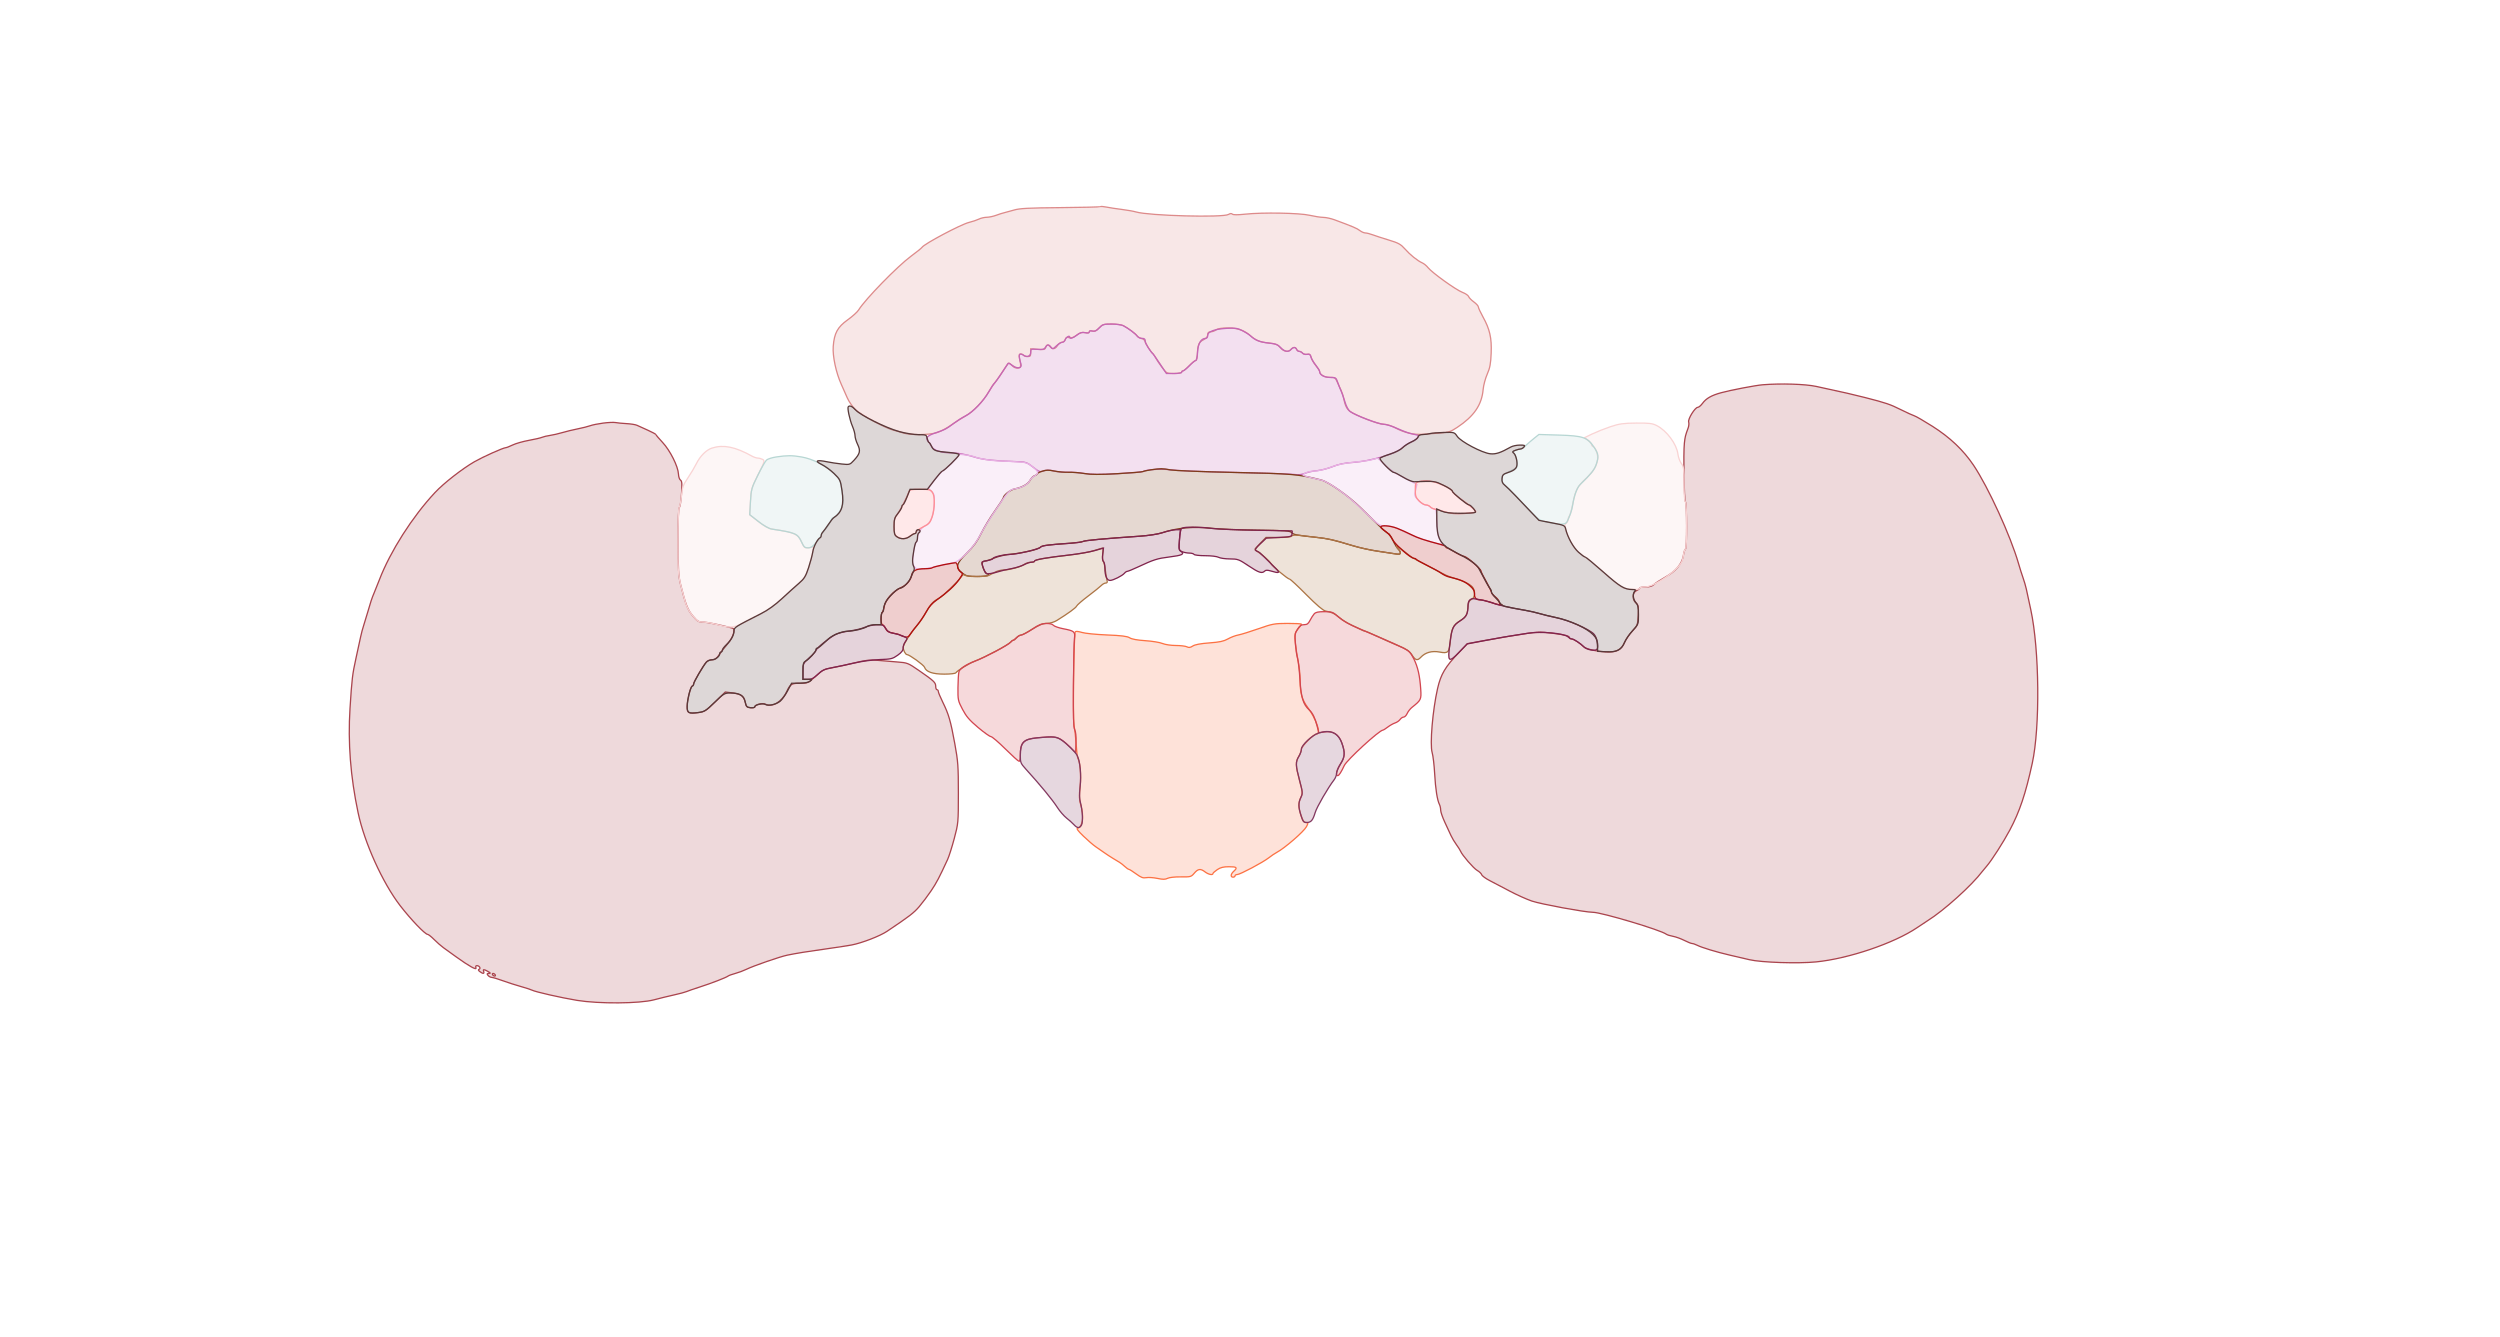 <svg xmlns="http://www.w3.org/2000/svg" width="1921" height="1027" viewBox="0 0 1921 1027" version="1.1">
    <path class="svg-region-V" d="M 845.549 158.784 C 845.271 159.062, 831.422 159.405, 814.772 159.546 C 790.137 159.755, 783.476 160.109, 779 161.446 C 775.975 162.350, 772.600 163.274, 771.500 163.499 C 770.400 163.725, 767.700 164.585, 765.500 165.411 C 763.300 166.237, 760.015 166.932, 758.200 166.956 C 756.386 166.980, 753.686 167.609, 752.200 168.354 C 750.715 169.099, 747.288 170.249, 744.584 170.910 C 738.335 172.438, 710.093 187.423, 708.449 190.082 C 708.091 190.661, 704.357 193.669, 700.149 196.766 C 689.665 204.484, 664.790 229.988, 659.770 238.164 C 658.819 239.714, 655.048 243.123, 651.391 245.741 C 643.549 251.354, 641.044 255.953, 640.256 266.183 C 639.682 273.633, 642.410 286.412, 646.501 295.440 C 647.762 298.223, 649.802 302.829, 651.033 305.675 C 652.264 308.521, 655.123 312.654, 657.386 314.859 C 661.439 318.807, 680.881 329.242, 686.652 330.566 C 688.218 330.925, 691.428 331.845, 693.785 332.610 C 699.443 334.446, 713.352 334.382, 719.720 332.490 C 722.516 331.660, 727.661 328.961, 731.152 326.493 C 734.643 324.025, 739.526 320.929, 742.002 319.612 C 747.470 316.704, 755.605 308.285, 759.502 301.500 C 761.082 298.750, 763.528 295.140, 764.937 293.479 C 766.347 291.817, 769.075 287.889, 771 284.749 C 772.925 281.610, 774.820 279.032, 775.211 279.020 C 775.602 279.009, 776.795 279.937, 777.862 281.082 C 779.038 282.345, 780.727 283.034, 782.151 282.832 C 784.611 282.484, 784.722 281.823, 783.418 275.250 C 782.912 272.701, 783.108 272, 784.327 272 C 785.182 272, 786.160 272.450, 786.500 273 C 786.840 273.550, 788.216 274, 789.559 274 C 791.600 274, 792 273.513, 792 271.024 L 792 268.047 797.451 268.465 C 802.175 268.828, 802.984 268.625, 803.518 266.942 C 804.258 264.613, 805.322 264.478, 807 266.500 C 808.813 268.685, 810.730 268.342, 812.592 265.500 C 813.493 264.125, 815.048 263, 816.048 263 C 817.047 263, 818.163 262.062, 818.527 260.915 C 819.041 259.294, 819.730 258.966, 821.626 259.442 C 823.354 259.876, 825.028 259.318, 827.382 257.522 C 829.967 255.550, 831.398 255.130, 833.851 255.620 C 836.021 256.054, 837 255.867, 837 255.017 C 837 254.212, 837.840 253.994, 839.417 254.390 C 841.266 254.854, 842.498 254.292, 844.664 251.998 C 847.255 249.253, 848.053 249, 854.132 249 C 857.784 249, 861.842 249.563, 863.150 250.250 C 867.020 252.284, 872.407 256.290, 873.759 258.141 C 874.451 259.088, 876.022 260.006, 877.249 260.182 C 878.519 260.363, 879.641 261.347, 879.855 262.468 C 880.182 264.181, 884.367 270.575, 886.095 272 C 886.428 272.275, 887.294 273.625, 888.018 275 C 888.743 276.375, 890.932 279.637, 892.882 282.250 C 896.398 286.961, 896.474 287, 902.213 287 C 905.404 287, 908 286.551, 908 286 C 908 285.450, 908.450 285, 909.001 285 C 909.552 285, 911.749 283.200, 913.884 281 C 916.019 278.800, 918.269 277, 918.883 277 C 919.535 277, 920.042 275.022, 920.100 272.250 C 920.249 265.151, 921.220 262.819, 924.754 261.077 C 926.922 260.009, 927.962 258.774, 927.977 257.250 C 927.994 255.600, 928.600 254.992, 930.250 254.968 C 931.487 254.951, 933.374 254.276, 934.441 253.468 C 935.731 252.492, 938.801 252, 943.597 252 C 950.859 252, 956.254 253.871, 960.775 257.957 C 964.699 261.503, 967.982 262.839, 974.491 263.536 C 980.352 264.164, 981.710 264.690, 983.768 267.136 C 986.407 270.273, 990.030 270.873, 992 268.500 C 992.685 267.675, 993.817 267, 994.515 267 C 995.214 267, 996.045 267.675, 996.362 268.500 C 996.678 269.325, 997.571 270, 998.346 270 C 999.121 270, 1000.263 270.612, 1000.884 271.360 C 1001.505 272.108, 1003.076 272.517, 1004.375 272.269 C 1006.287 271.903, 1006.869 272.341, 1007.428 274.569 C 1007.808 276.082, 1009.442 278.926, 1011.059 280.888 C 1012.677 282.850, 1014 284.958, 1014 285.573 C 1014 287.900, 1017.721 290, 1021.845 290 C 1025.731 290, 1026.148 290.270, 1027.643 293.750 C 1028.529 295.813, 1029.820 298.625, 1030.512 300 C 1031.203 301.375, 1032.074 304.075, 1032.447 306 C 1033.502 311.444, 1034.903 314.360, 1037.298 316.097 C 1041.790 319.354, 1058.997 326, 1062.938 326 C 1065.252 326, 1068.873 327.052, 1071.660 328.534 C 1079.465 332.684, 1086.429 334.287, 1093.878 333.650 C 1097.520 333.339, 1103.512 332.901, 1107.193 332.677 C 1112.923 332.329, 1114.722 331.716, 1119.693 328.420 C 1132.673 319.814, 1138.607 311.129, 1139.656 299.203 C 1139.932 296.066, 1141.339 290.800, 1142.783 287.500 C 1144.895 282.673, 1145.487 279.522, 1145.813 271.380 C 1146.284 259.600, 1144.776 252.985, 1139.421 243.338 C 1137.539 239.948, 1135.988 236.573, 1135.972 235.838 C 1135.957 235.102, 1134.392 233.375, 1132.493 232 C 1130.595 230.625, 1128.795 228.769, 1128.493 227.875 C 1128.192 226.982, 1126.015 225.514, 1123.657 224.613 C 1118.698 222.719, 1100.333 209.510, 1097.302 205.657 C 1096.172 204.220, 1094.179 202.575, 1092.874 202.001 C 1089.202 200.387, 1083.658 195.925, 1079.555 191.283 C 1076.369 187.679, 1074.571 186.687, 1067.164 184.452 C 1062.399 183.014, 1056.803 181.199, 1054.730 180.418 C 1052.656 179.638, 1050.129 179, 1049.115 179 C 1048.100 179, 1046.197 178.166, 1044.885 177.147 C 1042.695 175.446, 1039.641 174.149, 1025.500 168.916 C 1022.750 167.898, 1018.840 167.051, 1016.812 167.033 C 1014.784 167.015, 1010.114 166.302, 1006.436 165.449 C 998.550 163.620, 970.247 163.122, 956.708 164.574 C 950.996 165.186, 947.572 165.172, 946.933 164.533 C 946.289 163.889, 945.274 163.972, 943.989 164.775 C 939.902 167.327, 882.950 165.810, 873 162.885 C 871.075 162.319, 866.125 161.439, 862 160.931 C 857.875 160.423, 852.600 159.618, 850.277 159.143 C 847.955 158.667, 845.827 158.506, 845.549 158.784" stroke="#dd8a8a" fill="#dd8a8a" fill-opacity="0.2" fill-rule="evenodd"/><path class="svg-region-SV" d="M 844.522 251.978 C 842.390 254.203, 841.079 254.807, 839.334 254.369 C 837.834 253.992, 837 254.224, 837 255.017 C 837 255.867, 836.021 256.054, 833.851 255.620 C 831.404 255.131, 829.969 255.549, 827.417 257.495 C 823.987 260.112, 822 260.675, 822 259.031 C 822 257.386, 819.112 259.073, 818.471 261.092 C 818.138 262.142, 817.133 263, 816.237 263 C 815.342 263, 813.314 264.238, 811.730 265.750 C 809.048 268.312, 808.764 268.381, 807.565 266.750 C 805.912 264.499, 804.770 264.538, 803.298 266.894 C 802.333 268.439, 801.182 268.722, 797.058 268.428 C 792.234 268.083, 792 268.182, 792 270.565 C 792 273.521, 789.494 274.790, 786.881 273.158 C 782.865 270.650, 782.206 272.447, 784.498 279.654 C 785.554 282.973, 781.837 283.678, 778.048 280.877 C 776.385 279.648, 774.873 278.835, 774.688 279.071 C 774.504 279.307, 772.219 282.754, 769.612 286.730 C 767.005 290.707, 764.494 294.195, 764.032 294.480 C 763.569 294.766, 761.751 297.552, 759.990 300.671 C 755.773 308.143, 747.627 316.649, 741.914 319.543 C 739.390 320.823, 735.339 323.381, 732.912 325.229 C 726.803 329.880, 726.515 330.032, 719.095 332.529 C 712.408 334.779, 710.792 336.588, 713.200 339.129 C 713.915 339.883, 715.126 341.714, 715.891 343.197 C 717.428 346.180, 723.358 348, 731.535 348 C 735.986 348, 742.468 349.217, 749 351.279 C 755.403 353.300, 763.707 354.159, 783.160 354.810 C 788.105 354.976, 789.456 355.502, 793.844 358.971 C 798.446 362.609, 799.126 362.852, 801.937 361.872 C 804.153 361.100, 806.340 361.122, 809.801 361.952 C 812.437 362.585, 817.273 363.013, 820.547 362.905 C 823.821 362.796, 829.557 363.224, 833.293 363.856 C 838.257 364.695, 845.088 364.731, 858.656 363.992 C 868.869 363.435, 877.640 362.723, 878.147 362.409 C 880.752 360.799, 892.918 359.991, 899.062 361.019 C 902.671 361.623, 924.496 362.521, 947.562 363.014 C 970.628 363.507, 991.681 364.205, 994.346 364.564 C 997.724 365.019, 1000.300 364.751, 1002.846 363.681 C 1004.856 362.836, 1008.992 361.929, 1012.038 361.666 C 1015.084 361.403, 1020.480 360.008, 1024.030 358.566 C 1028.579 356.718, 1033.141 355.770, 1039.491 355.354 C 1052.847 354.478, 1073.425 348.474, 1077.295 344.324 C 1078.508 343.022, 1081.509 341.050, 1083.965 339.940 C 1088.053 338.093, 1089.945 336.502, 1089.985 334.878 C 1089.993 334.536, 1088.137 333.958, 1085.861 333.594 C 1083.584 333.230, 1078.346 331.372, 1074.220 329.466 C 1070.094 327.560, 1065.162 326, 1063.260 326 C 1059.575 326, 1041.338 319.081, 1037.466 316.214 C 1036.110 315.210, 1034.477 312.222, 1033.525 309 C 1032.631 305.975, 1031.280 302.150, 1030.522 300.500 C 1029.764 298.850, 1028.571 295.813, 1027.871 293.750 C 1026.645 290.138, 1026.428 290, 1021.954 290 C 1017.433 290, 1014 287.975, 1014 285.309 C 1014 284.740, 1012.640 282.563, 1010.977 280.472 C 1009.315 278.380, 1007.681 275.577, 1007.346 274.243 C 1006.869 272.340, 1006.228 271.914, 1004.375 272.269 C 1003.076 272.517, 1001.505 272.108, 1000.884 271.360 C 1000.263 270.612, 999.121 270, 998.346 270 C 997.571 270, 996.678 269.325, 996.362 268.500 C 996.045 267.675, 995.214 267, 994.515 267 C 993.817 267, 992.685 267.675, 992 268.500 C 990.083 270.810, 987.073 270.290, 984.132 267.141 C 981.890 264.742, 980.350 264.163, 974.543 263.542 C 967.952 262.836, 964.703 261.509, 960.706 257.892 C 959.719 257, 956.971 255.271, 954.598 254.050 C 950.961 252.180, 949.126 251.902, 942.892 252.280 C 933.127 252.871, 928 254.752, 928 257.745 C 928 259.110, 927.392 260, 926.458 260 C 922.881 260, 920.607 263.808, 920.180 270.514 C 919.953 274.081, 919.317 277, 918.766 277 C 918.216 277, 916.019 278.800, 913.884 281 C 911.749 283.200, 909.552 285, 909.001 285 C 908.450 285, 908 285.450, 908 286 C 908 286.553, 905.378 287, 902.133 287 L 896.266 287 891.441 279.750 C 888.787 275.762, 886.362 272.275, 886.052 272 C 883.803 270.004, 880 263.762, 880 262.067 C 880 260.542, 879.360 260, 877.557 260 C 876.213 260, 874.525 259.194, 873.807 258.209 C 872.414 256.301, 867.074 252.313, 863.150 250.250 C 861.842 249.563, 857.757 249, 854.073 249 C 847.947 249, 847.130 249.254, 844.522 251.978" stroke="#c666b5" fill="#c666b5" fill-opacity="0.2" fill-rule="evenodd"/><path class="svg-region-AAB" d="M 884.351 361.003 C 881.519 361.418, 878.785 362.015, 878.274 362.330 C 877.764 362.646, 868.979 363.379, 858.753 363.959 C 844.985 364.741, 838.388 364.715, 833.330 363.858 C 829.573 363.223, 824.052 362.783, 821.059 362.883 C 818.067 362.982, 813.155 362.551, 810.144 361.926 C 805.896 361.044, 803.809 361.073, 800.834 362.055 C 798.725 362.751, 797 363.668, 797 364.093 C 797 364.518, 796.095 365.152, 794.989 365.503 C 793.883 365.855, 792.297 367.458, 791.465 369.067 C 789.945 372.006, 785.244 374.611, 779.500 375.697 C 776.442 376.275, 771.055 380.513, 770.933 382.437 C 770.896 383.022, 767.986 387.550, 764.466 392.500 C 760.947 397.450, 756.192 405.275, 753.900 409.888 C 750.797 416.134, 747.979 419.992, 742.866 424.994 C 734.567 433.115, 733.889 436.152, 739.433 440.381 C 742.476 442.702, 743.777 443, 750.874 443 C 755.278 443, 759.160 442.550, 759.500 442 C 759.840 441.450, 759.485 441, 758.711 441 C 757.937 441, 756.562 439.113, 755.656 436.806 C 753.967 432.507, 754.507 431.054, 757.805 431.015 C 758.523 431.007, 761.223 430.030, 763.805 428.844 C 766.387 427.658, 771.875 426.362, 776 425.965 C 785.877 425.012, 798.235 422.143, 799.541 420.499 C 800.554 419.225, 804.413 418.707, 822 417.488 C 826.675 417.164, 831.400 416.497, 832.500 416.006 C 834.346 415.182, 846.790 414.037, 876 412.003 C 882.325 411.563, 889.750 410.459, 892.500 409.550 C 904.617 405.545, 916.385 404.426, 930.500 405.934 C 936.550 406.581, 952.700 407.234, 966.390 407.386 C 987.441 407.620, 991.454 407.900, 992.407 409.204 C 993.571 410.795, 996.153 411.298, 1011.500 412.923 C 1020.533 413.880, 1024.259 414.738, 1040 419.487 C 1044.675 420.898, 1053 422.707, 1058.500 423.507 C 1064 424.308, 1070.188 425.255, 1072.250 425.612 C 1075.213 426.125, 1076 425.945, 1076 424.753 C 1076 423.924, 1075.304 422.667, 1074.453 421.961 C 1073.602 421.255, 1071.769 418.275, 1070.380 415.338 C 1068.991 412.402, 1067.408 410, 1066.861 410 C 1066.315 410, 1062.996 407.188, 1059.487 403.750 C 1055.977 400.313, 1049.594 394.081, 1045.303 389.902 C 1036.224 381.062, 1020.840 370.255, 1015.329 368.846 C 997.724 364.345, 993.240 363.959, 947.176 362.977 C 923.898 362.480, 902.328 361.607, 899.243 361.037 C 893.084 359.899, 891.916 359.896, 884.351 361.003" stroke="#7f3c1a" fill="#7f3c1a" fill-opacity="0.2" fill-rule="evenodd"/><path class="svg-region-APB" d="M 992.555 411.911 C 992.146 412.573, 988.139 413, 982.331 413 L 972.780 413 968.284 417.560 C 965.811 420.069, 963.948 422.224, 964.144 422.351 C 969.666 425.916, 975.309 430.791, 976.602 433.112 C 977.754 435.181, 989.588 445, 990.929 445 C 991.488 445, 997.265 450.368, 1003.768 456.930 C 1011.660 464.893, 1016.573 469.080, 1018.545 469.522 C 1024.271 470.808, 1024.991 471.151, 1028.995 474.496 C 1031.217 476.353, 1035.615 479.043, 1038.768 480.475 C 1041.920 481.906, 1045.281 483.510, 1046.236 484.039 C 1047.191 484.568, 1048.384 485, 1048.887 485 C 1049.390 485, 1053.783 486.872, 1058.650 489.161 C 1063.518 491.449, 1070.874 494.712, 1074.997 496.411 C 1080.935 498.857, 1082.998 500.280, 1084.915 503.250 C 1087.648 507.485, 1089.114 507.868, 1091.751 505.037 C 1095.204 501.331, 1100.297 499.918, 1106.183 501.035 C 1112.808 502.291, 1113.609 501.436, 1114.499 492.154 C 1115.396 482.797, 1116.540 480.504, 1122.077 476.950 C 1127.047 473.762, 1127.502 472.841, 1128.236 464.500 C 1128.412 462.504, 1129.253 461.170, 1130.750 460.513 C 1133.190 459.442, 1133.804 455.371, 1132.026 452.048 C 1130.662 449.500, 1125.543 446.703, 1118.500 444.659 C 1115.200 443.701, 1111.375 442.292, 1110 441.527 C 1107.554 440.166, 1092.446 432.233, 1086.500 429.188 C 1084.850 428.343, 1081.274 425.719, 1078.552 423.356 C 1073.711 419.154, 1071.047 418.184, 1074.339 421.823 C 1077.053 424.821, 1076.442 426.302, 1072.750 425.678 C 1070.963 425.376, 1065.675 424.588, 1061 423.927 C 1052.620 422.742, 1045.821 421.217, 1037 418.545 C 1022.243 414.074, 1021.206 413.883, 997.864 411.330 C 995.061 411.023, 992.962 411.253, 992.555 411.911 M 840.500 423.116 C 837.200 424.180, 828.650 425.707, 821.500 426.510 C 803.674 428.512, 795 430.011, 795 431.090 C 795 431.591, 793.750 432, 792.223 432 C 790.695 432, 788.410 432.725, 787.145 433.611 C 784.303 435.601, 775.642 437.972, 771.154 437.988 C 769.314 437.995, 766.389 438.739, 764.654 439.643 C 762.919 440.546, 760.719 441.671, 759.764 442.143 C 757.255 443.381, 742.598 443.198, 741.313 441.913 C 740.529 441.129, 739.704 441.589, 738.363 443.554 C 735.837 447.253, 724.389 458.188, 721.335 459.817 C 716.977 462.142, 714.935 464.367, 711.410 470.632 C 709.512 474.005, 706.262 478.730, 704.187 481.132 C 699.239 486.861, 694 495.229, 694 497.403 C 694 499.607, 695.797 503, 696.964 503 C 698.776 503, 709.874 511.026, 710.425 512.734 C 711.553 516.230, 716.628 518, 725.522 518 C 730.444 518, 734.157 517.555, 734.551 516.917 C 735.526 515.339, 744.925 509.577, 749 508.059 C 756.793 505.155, 774.894 495.538, 776.610 493.390 C 777.221 492.625, 778.133 492, 778.638 492 C 779.143 492, 780.326 491.100, 781.268 490 C 782.210 488.900, 783.657 488, 784.483 488 C 785.310 488, 789.240 485.975, 793.217 483.500 C 798.634 480.129, 801.459 478.996, 804.474 478.984 C 806.871 478.974, 809.962 478.063, 812.112 476.734 C 820.719 471.412, 826.786 467, 827.285 465.699 C 827.581 464.928, 831.575 461.461, 836.162 457.993 C 840.748 454.526, 845.305 450.859, 846.289 449.844 C 847.273 448.830, 848.788 448, 849.656 448 C 850.819 448, 851.062 447.409, 850.580 445.750 C 850.221 444.512, 849.657 441.025, 849.328 438 C 848.998 434.975, 848.280 431.931, 847.730 431.236 C 847.176 430.534, 847.005 427.978, 847.347 425.486 C 847.685 423.019, 847.633 421.041, 847.231 421.091 C 846.829 421.141, 843.800 422.053, 840.500 423.116" stroke="#ac7444" fill="#ac7444" fill-opacity="0.2" fill-rule="evenodd"/><path class="svg-region-DB" d="M 732.582 354.458 C 729.877 357.419, 726.624 360.398, 725.354 361.078 C 724.084 361.758, 720.832 365.195, 718.128 368.717 L 713.211 375.120 715.730 377.639 C 718.087 379.996, 718.217 380.647, 717.769 387.828 C 717.203 396.898, 714.860 402.401, 710.857 404.059 C 707.814 405.320, 705 409.900, 705 413.595 C 705 414.853, 704.600 416.129, 704.110 416.432 C 703.191 417, 702.281 421.179, 701.365 429.038 C 700.956 432.541, 701.253 434.052, 702.668 435.667 C 704.311 437.543, 705.118 437.678, 710.500 436.980 C 713.800 436.552, 718.300 435.721, 720.500 435.134 C 722.700 434.547, 727.022 433.583, 730.105 432.992 C 735.005 432.053, 736.542 431.119, 742.322 425.563 C 746.796 421.260, 750.281 416.670, 753.107 411.353 C 755.403 407.034, 759.806 399.735, 762.891 395.134 C 775.145 376.858, 775.617 376.317, 779.915 375.630 C 785.148 374.793, 789.964 372.173, 791.181 369.501 C 791.753 368.246, 793.272 366.657, 794.557 365.969 C 798.450 363.886, 798.205 362.248, 793.461 358.626 C 789.187 355.362, 788.546 355.194, 778.249 354.646 C 772.337 354.332, 766.825 354.081, 766 354.088 C 762.566 354.121, 751.160 352.157, 749.400 351.231 C 748.355 350.680, 745.250 349.970, 742.500 349.652 L 737.500 349.074 732.582 354.458 M 1054.500 353.134 C 1052.850 353.663, 1046.775 354.526, 1041 355.053 C 1035.225 355.580, 1028.250 356.884, 1025.500 357.952 C 1018.603 360.630, 1013.135 361.981, 1009 362.030 C 1005.187 362.075, 1000.137 364.348, 1001.702 365.316 C 1002.703 365.934, 1008.665 367.527, 1015.226 368.927 C 1020.438 370.040, 1034.134 379.609, 1044.096 389.099 C 1060.282 404.515, 1059.580 404, 1064.378 404 C 1069 404, 1072.987 405.351, 1082.036 409.985 C 1085.080 411.544, 1090.255 413.578, 1093.536 414.505 C 1096.816 415.432, 1101.428 416.822, 1103.785 417.595 C 1106.142 418.368, 1108.264 419, 1108.501 419 C 1108.738 419, 1107.943 417.322, 1106.733 415.272 C 1104.949 412.248, 1104.462 409.607, 1104.153 401.272 C 1103.820 392.268, 1103.555 391, 1102.009 391 C 1101.039 391, 1099.685 390.325, 1099 389.500 C 1098.315 388.675, 1096.773 388, 1095.574 388 C 1094.374 388, 1091.908 386.469, 1090.094 384.597 C 1086.943 381.346, 1086.839 380.996, 1087.754 376.706 L 1088.711 372.217 1082.606 368.988 C 1079.248 367.211, 1074.700 364.827, 1072.500 363.688 C 1070.300 362.549, 1066.376 359.454, 1063.781 356.809 C 1061.185 354.164, 1058.710 352.039, 1058.281 352.086 C 1057.851 352.133, 1056.150 352.605, 1054.500 353.134" stroke="#e8b1e4" fill="#e8b1e4" fill-opacity="0.2" fill-rule="evenodd"/><path class="svg-region-IBl" d="M 725.316 433.877 C 720.815 434.770, 716.802 435.837, 716.399 436.250 C 715.996 436.663, 713.521 437, 710.898 437 C 704.096 437, 701.310 438.314, 700.523 441.893 C 699.609 446.055, 696.453 449.784, 692.415 451.471 C 686.687 453.864, 680.171 461.079, 679.404 465.877 C 679.037 468.169, 678.346 470.286, 677.869 470.581 C 676.671 471.322, 676.768 480, 677.974 480 C 678.510 480, 679.625 481.309, 680.453 482.908 C 681.630 485.184, 682.886 485.970, 686.228 486.522 C 688.578 486.909, 690.950 487.563, 691.500 487.975 C 692.050 488.387, 693.688 489.007, 695.141 489.354 C 697.286 489.865, 698.115 489.469, 699.561 487.242 C 700.540 485.734, 703.039 482.475, 705.113 480 C 707.188 477.525, 710.203 473.032, 711.814 470.015 C 713.807 466.282, 716.350 463.408, 719.779 461.015 C 727.733 455.463, 733.836 449.863, 737.091 445.128 C 740.041 440.838, 740.060 440.730, 738.114 439.367 C 737.023 438.603, 735.989 436.780, 735.815 435.316 C 735.642 433.852, 735.050 432.564, 734.500 432.454 C 733.950 432.344, 729.817 432.984, 725.316 433.877" stroke="#b10e0e" fill="#b10e0e" fill-opacity="0.2" fill-rule="evenodd"/><path class="svg-region-IBr" d="M 1061 404.991 C 1061 405.536, 1062.575 406.998, 1064.499 408.241 C 1066.424 409.483, 1068.892 412.287, 1069.983 414.471 C 1071.991 418.488, 1083.929 429, 1086.484 429 C 1087.226 429, 1087.983 429.342, 1088.167 429.760 C 1088.350 430.179, 1092.100 432.278, 1096.500 434.425 C 1100.900 436.572, 1105.850 439.308, 1107.500 440.506 C 1109.150 441.703, 1111.850 442.990, 1113.500 443.365 C 1121.886 445.271, 1125.567 446.794, 1129.111 449.828 C 1132.178 452.453, 1133 453.856, 1133 456.471 C 1133 459.862, 1134.283 461, 1138.107 461 C 1139.176 461, 1142.611 461.900, 1145.740 463 C 1150.628 464.718, 1157.010 465.855, 1153.250 464.338 C 1152.563 464.060, 1152 463.236, 1152 462.506 C 1152 461.775, 1150.650 460.042, 1149 458.653 C 1147.350 457.265, 1146 455.636, 1146 455.034 C 1146 454.432, 1144.200 450.762, 1142 446.880 C 1139.800 442.997, 1138 439.401, 1138 438.888 C 1138 437.119, 1127.642 428.080, 1124.932 427.485 C 1123.438 427.157, 1120.127 425.564, 1117.573 423.944 C 1115.020 422.325, 1112.496 421, 1111.965 421 C 1111.434 421, 1111 420.626, 1111 420.168 C 1111 419.711, 1109.088 418.849, 1106.750 418.252 C 1094.896 415.228, 1089.980 413.593, 1084.500 410.853 C 1081.200 409.203, 1076.250 406.987, 1073.500 405.927 C 1068.184 403.879, 1061 403.341, 1061 404.991" stroke="#b10e0e" fill="#b10e0e" fill-opacity="0.2" fill-rule="evenodd"/><path class="svg-region-AP" d="M 967 483.123 C 960.675 485.352, 953.700 487.513, 951.500 487.924 C 949.300 488.335, 945.700 489.704, 943.500 490.967 C 940.412 492.740, 937.165 493.434, 929.259 494.011 C 922.494 494.505, 918.163 495.319, 916.499 496.409 C 914.614 497.644, 913.495 497.800, 912.056 497.030 C 910.997 496.463, 907.162 496, 903.534 496 C 899.852 496, 895.305 495.319, 893.247 494.459 C 891.218 493.611, 885.270 492.641, 880.029 492.302 C 873.912 491.908, 869.623 491.117, 868.051 490.094 C 866.213 488.898, 861.842 488.350, 850.551 487.900 C 842.273 487.570, 833.602 486.693, 831.282 485.952 C 828.961 485.210, 826.714 484.953, 826.287 485.380 C 825.091 486.576, 824.182 553.914, 825.308 558 C 825.838 559.925, 826.548 566, 826.886 571.500 C 827.224 577, 827.815 581.983, 828.200 582.573 C 829.989 585.318, 830.858 596.461, 829.923 604.688 C 829.132 611.645, 829.238 614.306, 830.472 618.553 C 833.037 627.376, 831.973 635.368, 828.111 636.293 C 826.937 636.573, 828.122 638.249, 832.484 642.474 C 835.775 645.662, 840.050 649.347, 841.984 650.664 C 843.918 651.981, 846.913 654.057, 848.640 655.279 C 850.367 656.501, 853.270 658.400, 855.091 659.500 C 856.913 660.600, 859.229 662, 860.239 662.611 C 861.249 663.222, 863.100 664.684, 864.352 665.861 C 865.604 667.037, 866.990 668, 867.430 668 C 867.871 668, 870.377 669.574, 872.998 671.499 C 876.806 674.294, 878.364 674.877, 880.749 674.400 C 882.391 674.072, 886.248 674.325, 889.319 674.962 C 893.637 675.859, 895.419 675.846, 897.173 674.908 C 898.460 674.219, 902.852 673.738, 907.328 673.796 C 914.889 673.894, 915.317 673.776, 917.696 670.949 C 920.585 667.516, 922.539 667.292, 926 670 C 928.490 671.948, 931.994 672.677, 932.007 671.250 C 932.011 670.837, 933.501 669.487, 935.319 668.250 C 937.790 666.568, 940.059 666, 944.312 666 C 950.428 666, 951.131 666.667, 948 669.500 C 945.640 671.636, 945.377 674, 947.500 674 C 948.325 674, 949 673.550, 949 673 C 949 672.450, 949.750 672, 950.667 672 C 952.842 672, 970.494 662.628, 975 659.080 C 976.925 657.565, 979.625 655.738, 981 655.021 C 986.977 651.904, 1001.833 639.048, 1003.881 635.222 C 1005.383 632.416, 1005.302 632.001, 1003.250 631.993 C 1002.024 631.988, 1000.976 630.391, 999.750 626.656 C 997.587 620.068, 997.550 617.011, 999.583 612.748 C 1001.076 609.617, 1001.019 608.872, 998.583 599.718 C 995.479 588.052, 995.399 585.498, 998.004 581.226 C 999.102 579.425, 1000 576.956, 1000 575.738 C 1000 573.417, 1009.418 564.011, 1011.750 564.004 C 1015.321 563.993, 1011.370 552.339, 1004.828 543.589 C 1000.415 537.685, 999 532.596, 999 522.623 C 999 518.502, 998.311 511.857, 997.469 507.855 C 996.628 503.853, 995.670 497.401, 995.342 493.518 C 994.784 486.919, 994.917 486.252, 997.373 483.334 C 998.818 481.616, 1000 479.939, 1000 479.606 C 1000 479.273, 995.163 479.016, 989.250 479.035 C 979.288 479.067, 977.657 479.366, 967 483.123" stroke="#fc7143" fill="#fc7143" fill-opacity="0.2" fill-rule="evenodd"/><path class="svg-region-LPl" d="M 793 483.531 C 789.425 485.941, 785.712 487.932, 784.750 487.956 C 783.788 487.980, 782.100 488.900, 781 490 C 779.900 491.100, 778.712 492, 778.360 492 C 778.008 492, 777.221 492.625, 776.610 493.390 C 774.902 495.527, 756.884 505.107, 749 508.069 C 742.375 510.559, 737.523 513.787, 736.860 516.146 C 736.497 517.441, 736.155 522.934, 736.100 528.354 C 736.004 537.831, 736.138 538.471, 739.621 545.098 C 742.497 550.571, 744.952 553.429, 751.561 558.994 C 756.137 562.847, 760.571 566, 761.415 566 C 762.258 566, 767.258 570.275, 772.526 575.500 C 777.793 580.725, 782.530 585, 783.052 585 C 783.573 585, 784 583.256, 784 581.125 C 784 569.653, 786.398 567.603, 800.999 566.597 C 812.548 565.802, 814.224 566.374, 821.724 573.672 L 826.500 578.318 826.792 570.672 C 826.974 565.895, 826.614 562.176, 825.833 560.762 C 824.890 559.057, 824.642 550.620, 824.824 526.500 C 824.957 508.900, 825.314 492.674, 825.617 490.443 C 826.300 485.426, 825.521 484.765, 817 483.126 C 813.425 482.439, 810 481.229, 809.390 480.438 C 808.704 479.549, 806.603 479.029, 803.890 479.075 C 800.432 479.134, 798.119 480.080, 793 483.531" stroke="#d2454f" fill="#d2454f" fill-opacity="0.2" fill-rule="evenodd"/><path class="svg-region-LPr" d="M 1009.776 471.750 C 1008.932 472.712, 1007.500 474.962, 1006.595 476.750 C 1005.309 479.288, 1004.315 480, 1002.056 480 C 999.815 480, 998.663 480.809, 996.945 483.589 C 994.970 486.784, 994.797 488.019, 995.368 494.861 C 995.720 499.086, 996.479 504.109, 997.055 506.022 C 997.630 507.935, 998.464 515.350, 998.907 522.500 C 999.750 536.073, 1001.373 541.313, 1006.046 545.541 C 1008.623 547.874, 1010.480 551.693, 1012.088 557.967 L 1013.394 563.063 1017.562 562.438 C 1024.217 561.441, 1028.734 564.309, 1031.103 571.036 C 1033.719 578.464, 1033.492 581.747, 1030 587 C 1027.090 591.377, 1026.035 596, 1027.945 596 C 1028.843 596, 1030.686 593.139, 1032.902 588.305 C 1034.883 583.984, 1059.938 561, 1062.667 561 C 1063.021 561, 1064.704 559.940, 1066.406 558.644 C 1068.108 557.348, 1070.625 555.933, 1072 555.500 C 1073.375 555.067, 1075.088 553.878, 1075.807 552.857 C 1076.525 551.835, 1077.773 551, 1078.578 551 C 1079.384 551, 1080.594 549.763, 1081.267 548.250 C 1081.940 546.737, 1083.618 544.604, 1084.996 543.510 C 1091.952 537.981, 1092.192 537.488, 1091.688 529.718 C 1091.011 519.256, 1089.434 512.356, 1086.279 506.053 C 1083.909 501.317, 1082.691 500.099, 1078 497.777 C 1073.312 495.456, 1057.365 488.444, 1045 483.267 C 1036.405 479.669, 1032.509 477.470, 1028.343 473.864 C 1024.181 470.262, 1023.452 470, 1017.594 470 C 1012.860 470, 1010.931 470.432, 1009.776 471.750" stroke="#d2454f" fill="#d2454f" fill-opacity="0.2" fill-rule="evenodd"/><path class="svg-region-Ol" d="M 463.500 325.102 C 459.650 325.603, 455.150 326.514, 453.500 327.124 C 451.850 327.735, 447.575 328.811, 444 329.515 C 440.425 330.220, 435.025 331.528, 432 332.424 C 428.975 333.319, 424.700 334.300, 422.500 334.603 C 420.300 334.906, 417.600 335.548, 416.500 336.031 C 415.400 336.513, 410.836 337.570, 406.357 338.379 C 401.879 339.188, 396.282 340.783, 393.920 341.925 C 391.557 343.066, 389.165 344, 388.603 344 C 386.800 344, 370.818 351.171, 364.560 354.788 C 355.074 360.271, 341.009 371.255, 334.291 378.428 C 316.918 396.975, 299.937 423.600, 291.514 445.500 C 290.033 449.350, 288.234 453.850, 287.518 455.500 C 285.858 459.319, 284.632 462.991, 282.509 470.500 C 281.576 473.800, 280.207 478.300, 279.468 480.500 C 278.728 482.700, 277.651 486.750, 277.073 489.500 C 276.496 492.250, 274.930 499.450, 273.594 505.500 C 270.792 518.194, 270.405 521.439, 268.941 544.500 C 267.286 570.587, 269.329 596.838, 275.167 624.500 C 280.028 647.531, 294.061 678.525, 307.515 695.946 C 315.645 706.473, 326.615 717.939, 328.594 717.978 C 329.196 717.990, 331.446 719.772, 333.594 721.937 C 335.742 724.102, 338.947 726.915, 340.716 728.187 C 342.486 729.459, 346.839 732.598, 350.390 735.163 C 360.282 742.307, 366.513 745.779, 365.716 743.703 C 365.291 742.595, 365.555 742, 366.472 742 C 368.346 742, 369.689 744.270, 368.124 744.792 C 367.280 745.073, 367.460 745.631, 368.697 746.569 C 371.087 748.382, 372.349 748.352, 371.638 746.500 C 370.929 744.650, 371.765 744.650, 375 746.500 C 377.072 747.684, 377.179 747.935, 375.628 747.965 C 374.077 747.994, 373.969 748.258, 375 749.500 C 375.685 750.325, 376.977 751.019, 377.872 751.042 C 378.768 751.066, 382.650 752.234, 386.500 753.639 C 390.350 755.043, 396.522 757.025, 400.215 758.042 C 403.907 759.059, 407.732 760.302, 408.715 760.805 C 411.428 762.192, 431.137 766.661, 443.500 768.693 C 460.121 771.424, 491.592 771.200, 502.500 768.274 C 506.900 767.094, 513.875 765.390, 518 764.487 C 522.125 763.585, 526.400 762.441, 527.500 761.945 C 528.600 761.450, 533.100 759.893, 537.500 758.486 C 546.553 755.592, 558.002 751.168, 559.500 749.985 C 560.050 749.551, 562.525 748.656, 565 747.996 C 567.475 747.336, 571.300 745.911, 573.500 744.829 C 578.896 742.176, 599.416 735.077, 605 733.932 C 612.094 732.477, 620.404 731.142, 635.500 729.031 C 643.200 727.955, 651.750 726.640, 654.500 726.109 C 662.380 724.589, 676.162 719.258, 681.564 715.639 C 698.780 704.109, 702.187 701.497, 706.323 696.656 C 708.853 693.694, 713.004 688.172, 715.547 684.385 C 719.702 678.197, 721.685 674.421, 728.175 660.339 C 729.230 658.050, 731.513 650.850, 733.249 644.339 C 736.356 632.688, 736.406 632.134, 736.412 609.500 C 736.417 588.730, 736.152 585.045, 733.677 571.500 C 730.454 553.858, 729.020 548.911, 724.396 539.500 C 722.504 535.650, 720.966 531.938, 720.978 531.250 C 720.990 530.563, 720.550 530, 720 530 C 719.450 530, 719 528.835, 719 527.410 C 719 524.442, 717.757 523.269, 706 515.141 C 697.773 509.453, 697.243 509.245, 689.500 508.664 C 685.100 508.334, 678.322 507.771, 674.439 507.411 C 668.735 506.884, 665.371 507.241, 656.939 509.270 C 651.197 510.652, 643.350 512.347, 639.500 513.038 C 633.169 514.174, 631.945 514.806, 626.693 519.647 C 621.016 524.881, 620.752 525, 614.872 525 C 608.194 525, 607.201 525.623, 604.465 531.525 C 600.849 539.328, 593.247 543.808, 588.204 541.109 C 585.985 539.922, 580 541.419, 580 543.161 C 580 543.692, 578.538 543.986, 576.750 543.813 C 573.831 543.532, 573.406 543.075, 572.575 539.331 C 571.524 534.595, 569.398 533.190, 561.951 532.308 L 557.308 531.758 549.518 539.324 C 542.279 546.354, 541.349 546.937, 536.380 547.558 C 529.159 548.460, 527.997 547.866, 528.016 543.281 C 528.037 538.149, 530.588 527.637, 531.921 527.193 C 532.514 526.995, 533 526.242, 533 525.519 C 533 524.093, 540.287 511.597, 542.779 508.750 C 543.621 507.788, 545.595 507, 547.164 507 C 549.395 507, 550.618 506.103, 552.760 502.894 C 554.267 500.636, 557.210 496.849, 559.299 494.479 C 563.401 489.826, 565.368 483.335, 562.878 482.665 C 553.501 480.142, 542.782 477.953, 539.907 477.974 C 536.829 477.996, 535.743 477.318, 532.344 473.250 C 528.361 468.483, 526.806 464.474, 522.942 449 C 521.360 442.667, 521.063 437.506, 521.034 415.833 C 521.012 399.401, 521.364 390.045, 522.011 389.830 C 522.566 389.645, 523.312 385.065, 523.668 379.653 C 524.186 371.755, 524.036 369.641, 522.907 368.943 C 522.133 368.465, 521.423 366.370, 521.329 364.287 C 521.064 358.400, 514.910 346.128, 509.127 339.955 C 506.316 336.955, 504.013 334.245, 504.008 333.934 C 504.004 333.622, 501.188 332.098, 497.750 330.546 C 494.313 328.994, 490.557 327.297, 489.404 326.776 C 488.252 326.254, 484.652 325.686, 481.404 325.514 C 478.157 325.341, 474.375 324.973, 473 324.695 C 471.625 324.417, 467.350 324.600, 463.500 325.102 M 378.500 749 C 378.840 749.550, 379.568 750, 380.118 750 C 380.668 750, 380.840 749.550, 380.500 749 C 380.160 748.450, 379.432 748, 378.882 748 C 378.332 748, 378.160 748.450, 378.500 749" stroke="#aa444d" fill="#aa444d" fill-opacity="0.2" fill-rule="evenodd"/><path class="svg-region-Or" d="M 1354.500 295.657 C 1349.029 296.095, 1329.825 299.767, 1322.500 301.776 C 1315.009 303.830, 1311.040 306.102, 1308.174 309.978 C 1306.945 311.640, 1305.321 313, 1304.564 313 C 1302.466 313, 1296.872 322.020, 1297.582 324.258 C 1297.912 325.297, 1297.733 327.352, 1297.185 328.824 C 1295.115 334.379, 1294.804 335.630, 1294.283 340.500 C 1293.420 348.560, 1294.044 384.412, 1295.065 385.450 C 1296.256 386.660, 1296.302 422, 1295.114 422 C 1294.626 422, 1293.909 424.137, 1293.520 426.750 C 1292.568 433.149, 1287.657 438.975, 1279.255 443.674 C 1275.600 445.718, 1271.797 448.203, 1270.805 449.195 C 1269.600 450.400, 1267.504 451, 1264.500 451 C 1262.025 451, 1260 451.378, 1260 451.839 C 1260 452.301, 1258.875 453.192, 1257.500 453.818 C 1254.230 455.308, 1254.005 460.704, 1257.102 463.356 C 1258.976 464.960, 1259.161 465.992, 1258.807 472.828 C 1258.422 480.242, 1258.267 480.651, 1254.201 485 C 1251.888 487.475, 1249.218 491.376, 1248.268 493.670 C 1246.134 498.825, 1242.621 501, 1236.428 501 C 1229.155 501, 1218.945 498.945, 1217.112 497.112 C 1214.180 494.180, 1209.229 491, 1207.596 491 C 1206.718 491, 1206 490.598, 1206 490.107 C 1206 488.632, 1203.006 487.837, 1192.500 486.523 C 1182.174 485.232, 1182.895 485.180, 1159.500 488.909 C 1155.650 489.523, 1146.875 491.051, 1140 492.305 L 1127.500 494.585 1121.289 501.087 C 1110.533 512.347, 1107.175 517.979, 1104.648 529 C 1100.864 545.505, 1098.616 572.049, 1100.473 578.294 C 1101.161 580.607, 1102.026 587.900, 1102.394 594.500 C 1103.057 606.397, 1104.386 614.892, 1106.107 618.236 C 1106.598 619.191, 1107 621.095, 1107 622.467 C 1107 623.840, 1108.422 628.008, 1110.161 631.731 C 1111.899 635.454, 1114.037 640.075, 1114.911 642 C 1115.785 643.925, 1117.663 647.075, 1119.084 649 C 1120.505 650.925, 1121.934 653.175, 1122.260 654 C 1123.467 657.056, 1132.282 667.254, 1135.096 668.850 C 1136.696 669.757, 1138.243 671.236, 1138.534 672.136 C 1138.825 673.037, 1141.636 675.090, 1144.781 676.699 C 1147.927 678.309, 1154.783 681.908, 1160.017 684.697 C 1165.252 687.487, 1172.902 690.934, 1177.017 692.357 C 1183.843 694.718, 1217.889 700.992, 1223.954 701.006 C 1230.552 701.021, 1276.391 714.704, 1280.367 717.844 C 1280.990 718.337, 1283.275 719.060, 1285.445 719.451 C 1287.614 719.843, 1291.537 721.252, 1294.162 722.582 C 1296.786 723.912, 1299.511 725.003, 1300.217 725.006 C 1300.923 725.010, 1302.625 725.587, 1304 726.289 C 1307.515 728.085, 1318.978 731.565, 1329 733.880 C 1333.675 734.960, 1340.547 736.561, 1344.271 737.438 C 1353.396 739.587, 1381.602 740.519, 1395.500 739.129 C 1420.497 736.629, 1455.323 724.827, 1473.073 712.840 C 1476.608 710.453, 1480.227 708.050, 1481.115 707.500 C 1493.515 699.823, 1515.238 680.255, 1523.270 669.528 C 1523.693 668.963, 1525.200 667.150, 1526.619 665.500 C 1530.561 660.917, 1539.363 647.174, 1544.324 637.856 C 1551.893 623.642, 1556.461 610.055, 1561.592 586.500 C 1567.677 558.561, 1567.107 499.294, 1560.457 468.500 C 1559.032 461.900, 1557.473 454.700, 1556.994 452.500 C 1556.514 450.300, 1555.396 446.475, 1554.508 444 C 1553.620 441.525, 1552.056 436.575, 1551.031 433 C 1545.008 411.988, 1527.779 374.330, 1516.501 357.530 C 1508.710 345.923, 1498.423 336.168, 1484.941 327.601 C 1478.584 323.561, 1472.284 319.914, 1470.941 319.496 C 1469.599 319.079, 1464.929 316.949, 1460.564 314.763 C 1452.396 310.675, 1449.273 309.619, 1433.020 305.449 C 1424.171 303.180, 1418.150 301.808, 1395.598 296.927 C 1387.198 295.109, 1368.539 294.532, 1354.500 295.657" stroke="#aa444d" fill="#aa444d" fill-opacity="0.2" fill-rule="evenodd"/><path class="svg-region-Pl" d="M 547.094 344.292 C 542.765 345.673, 537.888 350.535, 535.145 356.201 C 533.969 358.630, 531.054 363.530, 528.667 367.088 C 524.859 372.767, 524.244 374.462, 523.641 380.955 C 523.263 385.023, 522.506 388.890, 521.960 389.548 C 521.361 390.270, 520.960 400.816, 520.949 416.122 C 520.929 442.916, 520.791 441.762, 526.508 462.406 C 527.580 466.277, 529.551 469.980, 532.228 473.156 C 535.811 477.404, 536.787 478, 540.169 478 C 542.290 478, 547.273 478.900, 551.243 480 C 561.177 482.753, 563.726 482.548, 571.630 478.358 C 575.408 476.355, 581.701 473.092, 585.613 471.108 C 589.904 468.932, 596.054 464.447, 601.113 459.806 C 605.726 455.574, 611.610 450.257, 614.189 447.991 C 618.139 444.521, 619.273 442.657, 621.371 436.185 C 622.742 431.958, 624.144 426.675, 624.487 424.444 L 625.110 420.389 621.566 420.803 C 618.197 421.196, 617.928 420.997, 616.129 416.800 C 613.303 410.208, 610.865 409.124, 592.989 406.512 C 590.801 406.192, 586.951 404.020, 582.776 400.749 L 576.075 395.500 576.651 385.500 C 577.202 375.938, 577.460 375.030, 582.557 364.755 C 587.548 354.693, 587.768 353.946, 586.009 353.005 C 584.977 352.452, 583.314 351.993, 582.316 351.985 C 581.317 351.977, 579.375 351.344, 578 350.579 C 564.918 343.297, 555.935 341.469, 547.094 344.292" stroke="#f9d3d3" fill="#f9d3d3" fill-opacity="0.2" fill-rule="evenodd"/><path class="svg-region-Pr" d="M 1237.500 327.876 C 1233.100 329.350, 1226.819 331.839, 1223.542 333.406 L 1217.583 336.256 1220.292 338.415 C 1221.781 339.603, 1223 341.073, 1223 341.681 C 1223 342.289, 1223.650 343.035, 1224.444 343.340 C 1225.238 343.645, 1226.418 345.663, 1227.065 347.824 C 1228.946 354.101, 1226.318 360.467, 1219.019 367.321 C 1211.833 374.067, 1210.712 376.175, 1208.554 387 C 1207.622 391.675, 1206.441 395.927, 1205.930 396.450 C 1205.418 396.972, 1205 398.155, 1205 399.078 C 1205 400, 1204.329 401.312, 1203.510 401.992 C 1201.711 403.485, 1202.243 406.068, 1206.079 414.476 C 1208.842 420.530, 1213.354 425.663, 1218 428.038 C 1219.375 428.741, 1225.803 434.082, 1232.285 439.908 C 1238.767 445.734, 1245.517 451.037, 1247.285 451.694 C 1251.231 453.159, 1260 453.370, 1260 452 C 1260 451.450, 1261.845 451, 1264.099 451 C 1269.090 451, 1280.968 444.016, 1288.135 436.867 C 1292.049 432.964, 1292.891 431.429, 1293.484 427.117 C 1293.871 424.303, 1294.595 422, 1295.094 422 C 1296.362 422, 1296.270 386.285, 1295 385.500 C 1294.416 385.139, 1294 379.476, 1294 371.900 C 1294 360.332, 1293.774 358.614, 1291.925 356.113 C 1290.784 354.570, 1289.606 351.325, 1289.306 348.904 C 1288.351 341.190, 1280.724 330.941, 1273.011 327.006 C 1269.692 325.312, 1267.243 325.015, 1257.290 325.097 C 1247.323 325.180, 1244.263 325.609, 1237.500 327.876" stroke="#f9d3d3" fill="#f9d3d3" fill-opacity="0.2" fill-rule="evenodd"/><path class="svg-region-DLl" d="M 596.597 351.105 C 593.351 351.579, 589.930 352.658, 588.995 353.504 C 588.061 354.350, 585.024 359.645, 582.247 365.271 C 577.458 374.972, 577.168 376.016, 576.636 385.500 L 576.075 395.500 582.776 400.749 C 586.869 403.955, 590.844 406.212, 592.989 406.546 C 611.675 409.455, 612.818 409.954, 615.924 416.562 C 617.681 420.300, 618.464 421, 620.885 421 C 623.071 421, 624.626 419.942, 627.380 416.582 C 629.371 414.152, 631 411.738, 631 411.217 C 631 410.697, 632.337 408.748, 633.972 406.886 C 635.606 405.023, 637.461 402.262, 638.093 400.750 C 638.725 399.238, 639.526 397.999, 639.871 397.999 C 641.652 397.995, 645.853 393.020, 646.983 389.576 C 648.025 386.399, 648.032 384.018, 647.018 377.076 C 645.803 368.750, 645.625 368.362, 640.917 363.780 C 634.817 357.842, 624.455 352.599, 615.918 351.131 C 608.539 349.863, 605.143 349.858, 596.597 351.105" stroke="#b7d6d3" fill="#b7d6d3" fill-opacity="0.2" fill-rule="evenodd"/><path class="svg-region-DLr" d="M 1179 336.653 C 1177.075 338.195, 1174.150 340.702, 1172.500 342.224 C 1170.850 343.746, 1168.967 344.993, 1168.315 344.995 C 1167.663 344.998, 1165.945 345.451, 1164.495 346.002 C 1162.170 346.886, 1162.034 347.177, 1163.339 348.482 C 1165.057 350.200, 1166.493 357.393, 1165.454 359.075 C 1165.063 359.707, 1162.327 361.292, 1159.372 362.599 C 1154.585 364.716, 1154 365.304, 1154 367.997 C 1154 369.920, 1154.802 371.653, 1156.204 372.760 C 1157.416 373.717, 1161.129 377.355, 1164.454 380.844 C 1167.779 384.332, 1173.225 390.048, 1176.556 393.545 C 1182.416 399.696, 1182.865 399.955, 1190.392 401.509 C 1199.180 403.325, 1202.948 403.184, 1204.066 401 C 1206.309 396.618, 1207.865 392.019, 1208.465 388 C 1209.533 380.856, 1211.827 374.624, 1214.257 372.271 C 1222.574 364.217, 1225.143 361.029, 1226.483 357.095 C 1228.629 350.797, 1228.410 348.963, 1224.878 343.630 C 1219.857 336.050, 1216.511 334.887, 1198.095 334.325 L 1182.500 333.849 1179 336.653" stroke="#b7d6d3" fill="#b7d6d3" fill-opacity="0.2" fill-rule="evenodd"/><path class="svg-region-VOC" d="M 1090.500 370.010 C 1087.646 370.890, 1087.500 371.201, 1087.500 376.397 C 1087.500 381.076, 1087.921 382.299, 1090.437 384.930 C 1092.052 386.618, 1094.360 388, 1095.565 388 C 1096.769 388, 1098.275 388.626, 1098.910 389.391 C 1099.545 390.156, 1101.287 391.026, 1102.782 391.324 C 1104.277 391.622, 1107.975 392.603, 1111 393.504 C 1115.034 394.706, 1118.733 395.001, 1124.877 394.611 C 1129.484 394.319, 1133.534 393.799, 1133.876 393.457 C 1134.610 392.723, 1130.541 389.167, 1122.098 383.166 C 1118.744 380.782, 1116 378.241, 1116 377.520 C 1116 375.563, 1104.089 370.193, 1098.435 369.601 C 1095.721 369.317, 1092.150 369.501, 1090.500 370.010 M 698.410 377.750 C 697.258 381.572, 691.531 392.661, 689.332 395.327 C 687.430 397.633, 687 399.326, 687 404.520 C 687 409.965, 687.322 411.112, 689.223 412.443 C 692.261 414.571, 696.226 414.396, 699.273 412 C 700.671 410.900, 702.307 410, 702.908 410 C 703.508 410, 704.024 409.438, 704.053 408.750 C 704.082 408.063, 706.444 406.332, 709.303 404.904 C 713.863 402.627, 714.709 401.707, 716.206 397.404 C 718.404 391.088, 718.526 381.196, 716.443 378.223 C 715.056 376.242, 714.019 376, 706.912 376 C 700.185 376, 698.855 376.274, 698.410 377.750" stroke="#ff8f93" fill="#ff8f93" fill-opacity="0.2" fill-rule="evenodd"/><path class="svg-region-OABl" d="M 893.500 409.205 C 889.922 410.401, 882.857 411.527, 876 411.995 C 849.264 413.819, 832.468 415.367, 832 416.051 C 831.725 416.453, 827.675 417.038, 823 417.352 C 805.902 418.499, 800.479 419.213, 799.497 420.447 C 798.261 421.999, 781.288 426, 775.939 426 C 771.364 426, 763 428.066, 763 429.196 C 763 429.625, 761.190 430.266, 758.978 430.620 C 756.766 430.973, 754.752 431.592, 754.504 431.993 C 754.256 432.395, 754.799 434.625, 755.712 436.949 C 757.296 440.980, 757.536 441.154, 760.936 440.722 C 762.896 440.473, 765.850 439.791, 767.500 439.207 C 769.150 438.622, 773.369 437.632, 776.875 437.007 C 780.381 436.382, 784.874 434.999, 786.860 433.935 C 788.846 432.871, 791.490 432, 792.735 432 C 793.981 432, 795 431.622, 795 431.160 C 795 430.109, 804.648 428.410, 821.500 426.493 C 828.650 425.680, 837.512 424.147, 841.194 423.086 L 847.887 421.158 847.320 425.944 C 846.960 428.987, 847.163 430.982, 847.877 431.424 C 848.495 431.806, 849 434.087, 849 436.494 C 849 442.432, 850.480 446, 852.944 446 C 855.315 446, 862.368 442.467, 864.054 440.435 C 864.709 439.646, 865.705 439, 866.268 439 C 866.830 439, 870.487 437.504, 874.395 435.675 C 886.528 429.996, 889.225 429.136, 898.500 427.987 C 908.352 426.767, 910.433 425.769, 907.537 423.651 C 905.902 422.455, 905.758 421.387, 906.328 414.647 L 906.974 407 903.237 407.100 C 901.182 407.155, 896.800 408.102, 893.500 409.205 M 664.461 482.030 C 662.240 483.054, 657.034 484.312, 652.892 484.826 C 648.751 485.341, 643.847 486.545, 641.996 487.502 C 637.418 489.869, 627.155 498.227, 627.069 499.657 C 627.031 500.294, 624.750 502.838, 622 505.310 C 617.038 509.771, 617 509.852, 617 515.903 L 617 522 620.712 522 C 623.648 522, 625.269 521.198, 628.462 518.165 C 631.849 514.949, 633.629 514.127, 639.500 513.069 C 643.350 512.375, 651 510.752, 656.500 509.463 C 662.134 508.142, 670.648 506.983, 676 506.809 C 684.699 506.526, 685.857 506.247, 689.729 503.500 C 692.796 501.324, 693.963 499.797, 693.979 497.941 C 693.990 496.534, 694.661 494.509, 695.468 493.441 C 696.276 492.374, 696.951 491.169, 696.968 490.763 C 697.013 489.719, 691.018 487.348, 686.330 486.556 C 683.386 486.058, 681.915 485.127, 680.625 482.943 C 679.043 480.264, 678.421 480.008, 673.693 480.084 C 670.837 480.131, 666.683 481.006, 664.461 482.030" stroke="#81244d" fill="#81244d" fill-opacity="0.2" fill-rule="evenodd"/><path class="svg-region-OABr" d="M 908.165 405.877 C 907.317 406.414, 906.627 409.682, 906.274 414.833 C 905.719 422.935, 905.721 422.943, 908.424 423.971 C 909.912 424.537, 912.424 425, 914.006 425 C 915.588 425, 917.160 425.450, 917.500 426 C 917.840 426.550, 921.721 427, 926.125 427 C 930.589 427, 935.098 427.542, 936.316 428.225 C 937.517 428.899, 941.425 429.462, 945 429.475 C 951.162 429.499, 951.907 429.773, 959.334 434.750 C 967.337 440.114, 969.708 440.892, 971.768 438.832 C 972.658 437.942, 973.862 437.942, 976.834 438.832 C 983.042 440.692, 983.766 440.253, 980.281 436.742 C 971.174 427.569, 967.457 423.999, 967.002 423.985 C 966.726 423.976, 965.885 423.580, 965.134 423.104 C 964.088 422.441, 964.855 421.213, 968.403 417.869 L 973.039 413.500 982.770 413 C 991.923 412.530, 992.519 412.367, 992.820 410.250 C 992.995 409.012, 992.995 407.959, 992.820 407.910 C 992.644 407.860, 980.350 407.640, 965.500 407.422 C 950.650 407.204, 935.205 406.570, 931.178 406.013 C 922.317 404.787, 909.998 404.715, 908.165 405.877 M 1129.200 461.200 C 1128.540 461.860, 1128 463.604, 1128 465.075 C 1128 471.595, 1126.842 473.893, 1121.987 477.008 C 1116.358 480.621, 1115.612 482.323, 1113.970 495.315 C 1112.265 508.802, 1113.156 509.516, 1121.250 501.145 L 1127.395 494.790 1140.448 492.301 C 1153.467 489.817, 1157.927 489.058, 1174 486.588 C 1184.225 485.018, 1201.803 486.606, 1204.865 489.378 C 1205.851 490.270, 1207.228 491, 1207.924 491 C 1209.278 491, 1214.416 494.416, 1217.099 497.099 C 1219.390 499.390, 1226.036 500.526, 1227.181 498.823 C 1228.587 496.730, 1227.111 489.747, 1224.724 487.207 C 1221.257 483.516, 1205.337 476.541, 1196 474.622 C 1191.325 473.661, 1185.475 472.247, 1183 471.480 C 1180.525 470.712, 1175.575 469.586, 1172 468.977 C 1160.049 466.941, 1150.528 464.791, 1147.500 463.444 C 1144.812 462.248, 1134.378 460, 1131.516 460 C 1130.902 460, 1129.860 460.540, 1129.200 461.200" stroke="#81244d" fill="#81244d" fill-opacity="0.2" fill-rule="evenodd"/><path class="svg-region-BPCl" d="M 797 566.926 C 786.225 567.939, 784 570.298, 784 580.711 C 784 585.877, 784.317 586.641, 788.250 590.972 C 799.635 603.507, 808.649 614.478, 812.576 620.581 C 814.374 623.376, 817.499 626.976, 819.520 628.581 C 821.541 630.187, 824.132 632.513, 825.277 633.750 C 827.876 636.556, 829.606 636.604, 831.049 633.908 C 832.302 631.568, 831.847 622.650, 830.162 616.500 C 829.405 613.736, 829.360 609.873, 830.018 604 C 830.978 595.420, 829.950 584.801, 827.749 580.580 C 826.252 577.710, 820.016 571.558, 815.610 568.606 C 811.507 565.857, 809.906 565.712, 797 566.926" stroke="#83385f" fill="#83385f" fill-opacity="0.2" fill-rule="evenodd"/><path class="svg-region-BPCr" d="M 1013.173 563.269 C 1008.367 564.807, 1000 572.619, 1000 575.568 C 1000 576.879, 999.102 579.425, 998.004 581.226 C 995.399 585.498, 995.479 588.052, 998.583 599.718 C 1001.019 608.872, 1001.076 609.617, 999.583 612.748 C 997.566 616.978, 997.588 620.016, 999.683 626.662 C 1001.169 631.376, 1001.680 632, 1004.060 632 C 1007.413 632, 1008.774 630.400, 1010.610 624.300 C 1011.892 620.041, 1020.267 605.567, 1025.183 599.115 C 1026.182 597.803, 1027 595.673, 1027 594.380 C 1027 593.088, 1028.350 589.836, 1030 587.154 C 1033.485 581.491, 1033.703 578.419, 1031.137 571.134 C 1028.259 562.962, 1022.294 560.350, 1013.173 563.269" stroke="#83385f" fill="#83385f" fill-opacity="0.2" fill-rule="evenodd"/><path class="svg-region-OVl" d="M 651.808 312.526 C 650.948 313.385, 652.957 322.735, 655.052 327.622 C 656.124 330.121, 657 333.336, 657 334.767 C 657 336.198, 657.911 339.251, 659.025 341.552 C 661.394 346.444, 660.850 348.691, 656.053 353.845 C 652.995 357.130, 652.829 357.178, 646.720 356.538 C 643.299 356.179, 638.230 355.411, 635.456 354.830 C 627.486 353.161, 625.583 354.104, 631.300 356.889 C 633.939 358.174, 638.267 361.338, 640.917 363.919 C 645.575 368.456, 645.777 368.895, 647.003 377.132 C 648.633 388.091, 646.908 393.775, 640.762 397.692 C 640.065 398.136, 638.145 400.525, 636.497 403 C 634.849 405.475, 632.938 408.095, 632.250 408.821 C 631.563 409.548, 631 410.748, 631 411.488 C 631 412.228, 630.646 412.983, 630.214 413.167 C 628.271 413.990, 625.182 419.899, 624.551 424 C 624.170 426.475, 622.695 432.011, 621.272 436.302 C 619.052 442.998, 617.991 444.699, 613.790 448.302 C 611.097 450.611, 605.257 455.875, 600.813 460 C 595.443 464.983, 590.007 468.877, 584.615 471.603 C 565.026 481.508, 564 482.160, 564 484.694 C 564 487.933, 561.826 491.884, 558.089 495.437 C 556.390 497.052, 555 498.965, 555 499.687 C 555 500.409, 554.550 501, 554 501 C 553.450 501, 553 501.605, 553 502.345 C 553 504.441, 549.606 507, 546.826 507 C 545.442 507, 543.621 507.788, 542.779 508.750 C 540.287 511.597, 533 524.093, 533 525.519 C 533 526.242, 532.538 526.987, 531.973 527.176 C 530.551 527.650, 528.026 537.595, 528.012 542.781 C 527.998 547.916, 528.989 548.482, 536.383 547.558 C 541.327 546.940, 542.296 546.342, 549.117 539.701 C 556.055 532.947, 556.771 532.513, 561 532.508 C 568.283 532.499, 571.475 534.372, 572.567 539.296 C 573.406 543.078, 573.826 543.531, 576.750 543.813 C 578.538 543.986, 580 543.661, 580 543.092 C 580 541.536, 586.219 540.167, 588.091 541.311 C 590.269 542.641, 596.251 541.377, 599.364 538.928 C 600.776 537.818, 603.359 534.229, 605.105 530.954 L 608.279 525 614.389 524.968 C 618.170 524.949, 621.240 524.376, 622.441 523.468 C 624.261 522.092, 624.151 522, 620.691 522 L 617 522 617 515.535 C 617 510.004, 617.301 508.909, 619.087 507.953 C 621.819 506.491, 626.933 500.845, 626.971 499.250 C 626.987 498.563, 627.430 498, 627.955 498 C 628.819 498, 630.407 496.696, 636.500 490.983 C 639.613 488.064, 647.109 485.046, 651.307 485.022 C 656.102 484.994, 663.888 483.106, 666.473 481.345 C 667.557 480.605, 670.370 480, 672.723 480 L 677 480 677 475.559 C 677 473.116, 677.450 470.840, 678 470.500 C 678.550 470.160, 679 468.986, 679 467.891 C 679 466.796, 679.717 464.461, 680.594 462.700 C 682.390 459.093, 689.681 452, 691.593 452 C 693.781 452, 698.695 447.163, 699.954 443.770 C 700.621 441.972, 701.590 439.702, 702.106 438.727 C 702.717 437.574, 702.656 436.225, 701.931 434.870 C 701.317 433.724, 701.061 430.922, 701.361 428.643 C 702.428 420.549, 703.233 416.974, 704.110 416.432 C 704.600 416.129, 705 414.585, 705 413 C 705 411.415, 705.450 409.840, 706 409.500 C 707.511 408.566, 707.198 407, 705.500 407 C 704.675 407, 704 407.675, 704 408.500 C 704 409.325, 703.508 410, 702.908 410 C 702.307 410, 700.671 410.900, 699.273 412 C 696.226 414.396, 692.261 414.571, 689.223 412.443 C 687.325 411.114, 687 409.963, 687 404.581 C 687 399.080, 687.383 397.793, 690 394.500 C 691.650 392.424, 693 390.112, 693 389.362 C 693 388.613, 693.345 388, 693.767 388 C 694.189 388, 695.607 385.300, 696.918 382 L 699.301 376 705.954 376 L 712.608 376 717.930 369 C 720.857 365.150, 723.622 362, 724.074 362 C 725.316 362, 737 350.569, 737 349.354 C 737 348.756, 733.631 348.020, 729.250 347.661 C 718.805 346.804, 717.285 346.265, 715.792 342.893 C 715.088 341.302, 714.207 340, 713.835 340 C 713.463 340, 712.862 338.650, 712.500 337 C 711.855 334.064, 711.710 334, 705.671 333.988 C 702.277 333.981, 695.675 332.916, 691 331.622 C 680.646 328.756, 661.579 319.333, 657.563 315.098 C 654.775 312.157, 652.979 311.355, 651.808 312.526" stroke="#593939" fill="#593939" fill-opacity="0.2" fill-rule="evenodd"/><path class="svg-region-OVr" d="M 1098.838 333.150 C 1097.552 333.508, 1095.068 333.845, 1093.317 333.900 C 1091.182 333.967, 1089.946 334.596, 1089.560 335.811 C 1089.244 336.807, 1087.076 338.445, 1084.743 339.450 C 1082.409 340.456, 1079.274 342.500, 1077.775 343.992 C 1076.193 345.568, 1072.114 347.632, 1068.045 348.917 C 1064.192 350.133, 1060.760 351.580, 1060.418 352.132 C 1059.705 353.286, 1069.147 363, 1070.982 363 C 1071.651 363, 1074.855 364.640, 1078.102 366.644 C 1081.435 368.701, 1085.201 370.245, 1086.752 370.191 C 1102.894 369.625, 1102.277 369.550, 1109.250 372.933 C 1112.963 374.735, 1116 376.765, 1116 377.444 C 1116 378.695, 1127.308 388, 1128.827 388 C 1130.225 388, 1134.385 392.948, 1133.626 393.708 C 1133.232 394.101, 1128.093 394.417, 1122.205 394.410 C 1114.472 394.401, 1110.459 393.940, 1107.750 392.749 L 1104 391.102 1104.006 399.301 C 1104.016 414.258, 1106.468 418.472, 1118.704 424.555 C 1128.749 429.549, 1134.695 433.713, 1136.377 436.932 C 1141.229 446.216, 1144.259 451.627, 1145.067 452.450 C 1145.580 452.973, 1146 454.029, 1146 454.799 C 1146 455.568, 1147.237 457.405, 1148.750 458.880 C 1150.263 460.356, 1152.127 462.514, 1152.894 463.676 C 1154.288 465.786, 1155.276 466.060, 1172 468.958 C 1175.575 469.577, 1180.525 470.708, 1183 471.469 C 1185.475 472.231, 1191.100 473.608, 1195.500 474.530 C 1206.759 476.889, 1219.224 482.607, 1224.157 487.675 C 1226.649 490.235, 1227.287 491.786, 1227.448 495.675 L 1227.647 500.500 1234.074 500.821 C 1242.313 501.233, 1245.870 499.455, 1248.272 493.726 C 1249.246 491.402, 1252.059 487.294, 1254.522 484.598 C 1258.957 479.742, 1259 479.626, 1259 472.501 C 1259 466.741, 1258.601 464.846, 1257 463 C 1254.768 460.426, 1254.368 456.032, 1256.200 454.200 C 1257.133 453.267, 1256.743 453, 1254.443 453 C 1248.313 453, 1244.859 450.931, 1232.059 439.590 C 1224.864 433.215, 1218.534 428, 1217.992 428 C 1217.449 428, 1215.156 426.329, 1212.896 424.287 C 1208.925 420.699, 1204.456 412.616, 1203.103 406.571 C 1202.470 403.745, 1202.096 403.575, 1192.512 401.754 L 1182.577 399.867 1176.538 393.527 C 1173.217 390.040, 1167.779 384.332, 1164.454 380.844 C 1161.129 377.355, 1157.389 373.694, 1156.144 372.708 C 1154.467 371.381, 1153.960 370.084, 1154.190 367.708 C 1154.456 364.953, 1155.061 364.317, 1158.474 363.203 C 1164.894 361.106, 1166.269 359.313, 1165.512 354.023 C 1165.155 351.535, 1164.153 348.952, 1163.284 348.282 C 1161.899 347.214, 1162.039 346.936, 1164.417 346.032 C 1165.909 345.464, 1167.721 345, 1168.443 345 C 1169.165 345, 1170.315 344.325, 1171 343.500 C 1172.075 342.205, 1171.646 342.002, 1167.872 342.015 C 1165.468 342.023, 1162.375 342.664, 1161 343.439 C 1153.001 347.951, 1149.373 349.146, 1145.082 348.684 C 1138.842 348.011, 1122.542 339.415, 1119.733 335.315 C 1117.527 332.095, 1117.523 332.094, 1109.351 332.297 C 1104.855 332.409, 1100.124 332.793, 1098.838 333.150" stroke="#593939" fill="#593939" fill-opacity="0.2" fill-rule="evenodd"/>
    </svg>